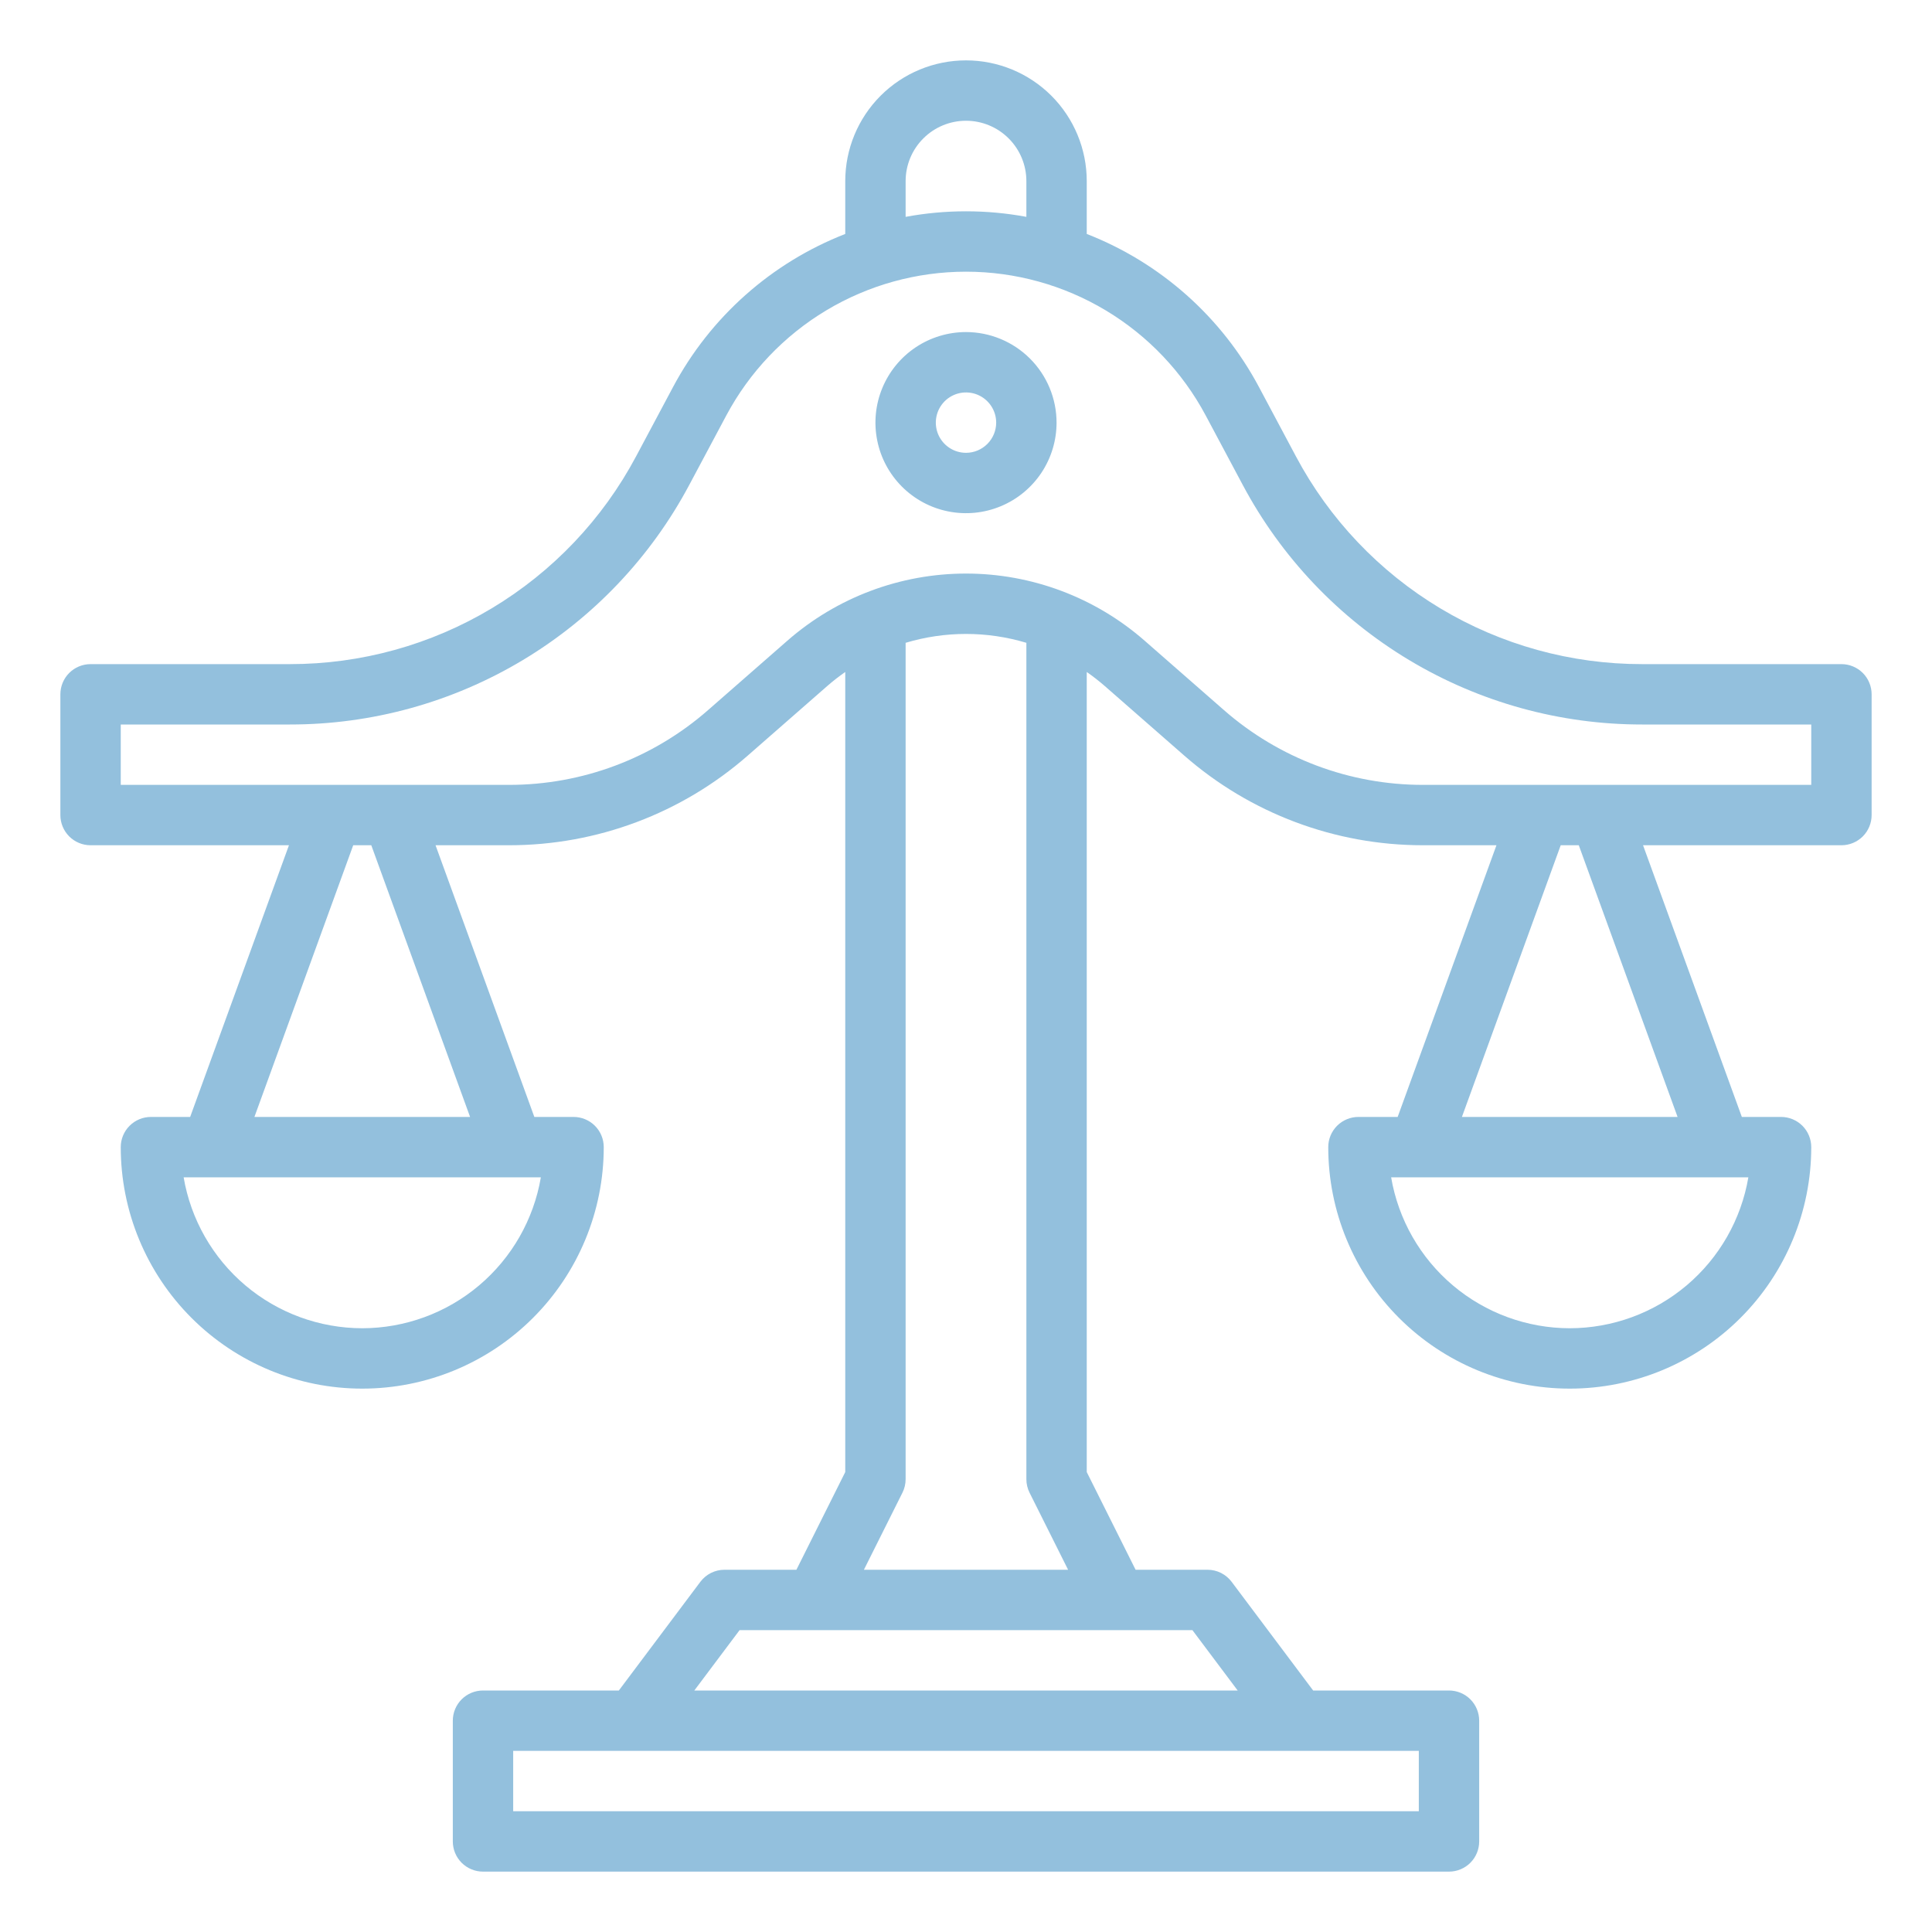 <svg width="96" height="96" viewBox="0 0 96 96" fill="none" xmlns="http://www.w3.org/2000/svg">
<path d="M91.5 33H81.6C78.065 33.004 74.596 32.045 71.564 30.226C68.533 28.407 66.054 25.797 64.394 22.677L62.559 19.235C60.708 15.757 57.671 13.057 54 11.625V9C54 7.409 53.368 5.883 52.243 4.757C51.117 3.632 49.591 3 48 3C46.409 3 44.883 3.632 43.757 4.757C42.632 5.883 42 7.409 42 9V11.625C38.329 13.057 35.292 15.757 33.441 19.235L31.606 22.677C29.946 25.797 27.467 28.407 24.436 30.226C21.404 32.045 17.935 33.004 14.4 33H4.5C4.102 33 3.721 33.158 3.439 33.439C3.158 33.721 3 34.102 3 34.5V40.5C3 40.898 3.158 41.279 3.439 41.561C3.721 41.842 4.102 42 4.5 42H14.358L9.449 55.5H7.5C7.102 55.5 6.721 55.658 6.439 55.939C6.158 56.221 6 56.602 6 57C6 60.183 7.264 63.235 9.515 65.485C11.765 67.736 14.817 69 18 69C21.183 69 24.235 67.736 26.485 65.485C28.736 63.235 30 60.183 30 57C30 56.602 29.842 56.221 29.561 55.939C29.279 55.658 28.898 55.5 28.5 55.5H26.551L21.642 42H25.3C29.66 42.001 33.873 40.418 37.154 37.546L41.101 34.092C41.388 33.842 41.688 33.608 42 33.391V73.146L39.573 78H36C35.767 78 35.538 78.054 35.329 78.158C35.121 78.263 34.94 78.414 34.8 78.6L30.75 84H24C23.602 84 23.221 84.158 22.939 84.439C22.658 84.721 22.5 85.102 22.5 85.5V91.5C22.5 91.898 22.658 92.279 22.939 92.561C23.221 92.842 23.602 93 24 93H72C72.398 93 72.779 92.842 73.061 92.561C73.342 92.279 73.5 91.898 73.5 91.5V85.5C73.5 85.102 73.342 84.721 73.061 84.439C72.779 84.158 72.398 84 72 84H65.25L61.2 78.6C61.06 78.414 60.879 78.263 60.671 78.158C60.462 78.054 60.233 78 60 78H56.427L54 73.146V33.391C54.312 33.608 54.612 33.842 54.899 34.092H54.899L58.846 37.546C62.127 40.418 66.34 42.001 70.7 42H74.358L69.449 55.5H67.5C67.102 55.5 66.721 55.658 66.439 55.939C66.158 56.221 66 56.602 66 57C66 60.183 67.264 63.235 69.515 65.485C71.765 67.736 74.817 69 78 69C81.183 69 84.235 67.736 86.485 65.485C88.736 63.235 90 60.183 90 57C90 56.602 89.842 56.221 89.561 55.939C89.279 55.658 88.898 55.5 88.5 55.5H86.551L81.642 42H91.5C91.898 42 92.279 41.842 92.561 41.561C92.842 41.279 93 40.898 93 40.5V34.5C93 34.102 92.842 33.721 92.561 33.439C92.279 33.158 91.898 33 91.5 33ZM45 9C45 8.204 45.316 7.441 45.879 6.879C46.441 6.316 47.204 6 48 6C48.796 6 49.559 6.316 50.121 6.879C50.684 7.441 51 8.204 51 9V10.775C49.017 10.408 46.983 10.408 45 10.775V9ZM18 66C15.874 65.997 13.817 65.243 12.193 63.871C10.569 62.498 9.482 60.596 9.125 58.5H26.875C26.518 60.596 25.431 62.498 23.807 63.871C22.183 65.243 20.126 65.997 18 66ZM23.358 55.5H12.642L17.551 42H18.449L23.358 55.5ZM70.5 90H25.5V87H70.5V90ZM61.5 84H34.5L36.75 81H59.25L61.5 84ZM51.158 74.171L53.073 78H42.927L44.842 74.171C44.946 73.963 45 73.733 45 73.5V31.941C46.957 31.353 49.043 31.353 51 31.941V73.5C51 73.733 51.054 73.963 51.158 74.171ZM78 66C75.874 65.997 73.817 65.243 72.193 63.871C70.569 62.498 69.482 60.596 69.125 58.5H86.875C86.518 60.596 85.431 62.498 83.807 63.871C82.183 65.243 80.126 65.997 78 66ZM83.358 55.5H72.642L77.551 42H78.449L83.358 55.5ZM90 39H70.7C67.066 39.001 63.556 37.682 60.822 35.289L56.874 31.834H56.874C54.418 29.685 51.264 28.5 48 28.5C44.736 28.5 41.582 29.685 39.126 31.834L35.178 35.289C32.444 37.682 28.934 39.001 25.3 39H6V36H14.4C18.479 36.004 22.482 34.898 25.98 32.799C29.477 30.701 32.337 27.689 34.253 24.088L36.088 20.647C37.24 18.488 38.956 16.683 41.054 15.424C43.152 14.165 45.553 13.5 48 13.5C50.447 13.5 52.847 14.165 54.946 15.424C57.044 16.683 58.76 18.488 59.912 20.647L61.747 24.088C63.663 27.689 66.523 30.701 70.02 32.799C73.518 34.898 77.521 36.004 81.6 36H90V39Z" fill="#93C0DD"/>
<path d="M48 16.5C47.11 16.5 46.24 16.764 45.5 17.258C44.76 17.753 44.183 18.456 43.843 19.278C43.502 20.1 43.413 21.005 43.587 21.878C43.76 22.751 44.189 23.553 44.818 24.182C45.447 24.811 46.249 25.24 47.122 25.413C47.995 25.587 48.9 25.498 49.722 25.157C50.544 24.817 51.247 24.24 51.742 23.5C52.236 22.76 52.5 21.89 52.5 21C52.499 19.807 52.024 18.663 51.181 17.82C50.337 16.976 49.193 16.501 48 16.5ZM48 22.5C47.703 22.5 47.413 22.412 47.167 22.247C46.92 22.082 46.728 21.848 46.614 21.574C46.501 21.3 46.471 20.998 46.529 20.707C46.587 20.416 46.73 20.149 46.939 19.939C47.149 19.73 47.416 19.587 47.707 19.529C47.998 19.471 48.3 19.501 48.574 19.614C48.848 19.728 49.082 19.92 49.247 20.167C49.412 20.413 49.5 20.703 49.5 21C49.5 21.398 49.341 21.779 49.06 22.06C48.779 22.341 48.398 22.5 48 22.5Z" fill="#93C0DD"/>
</svg>